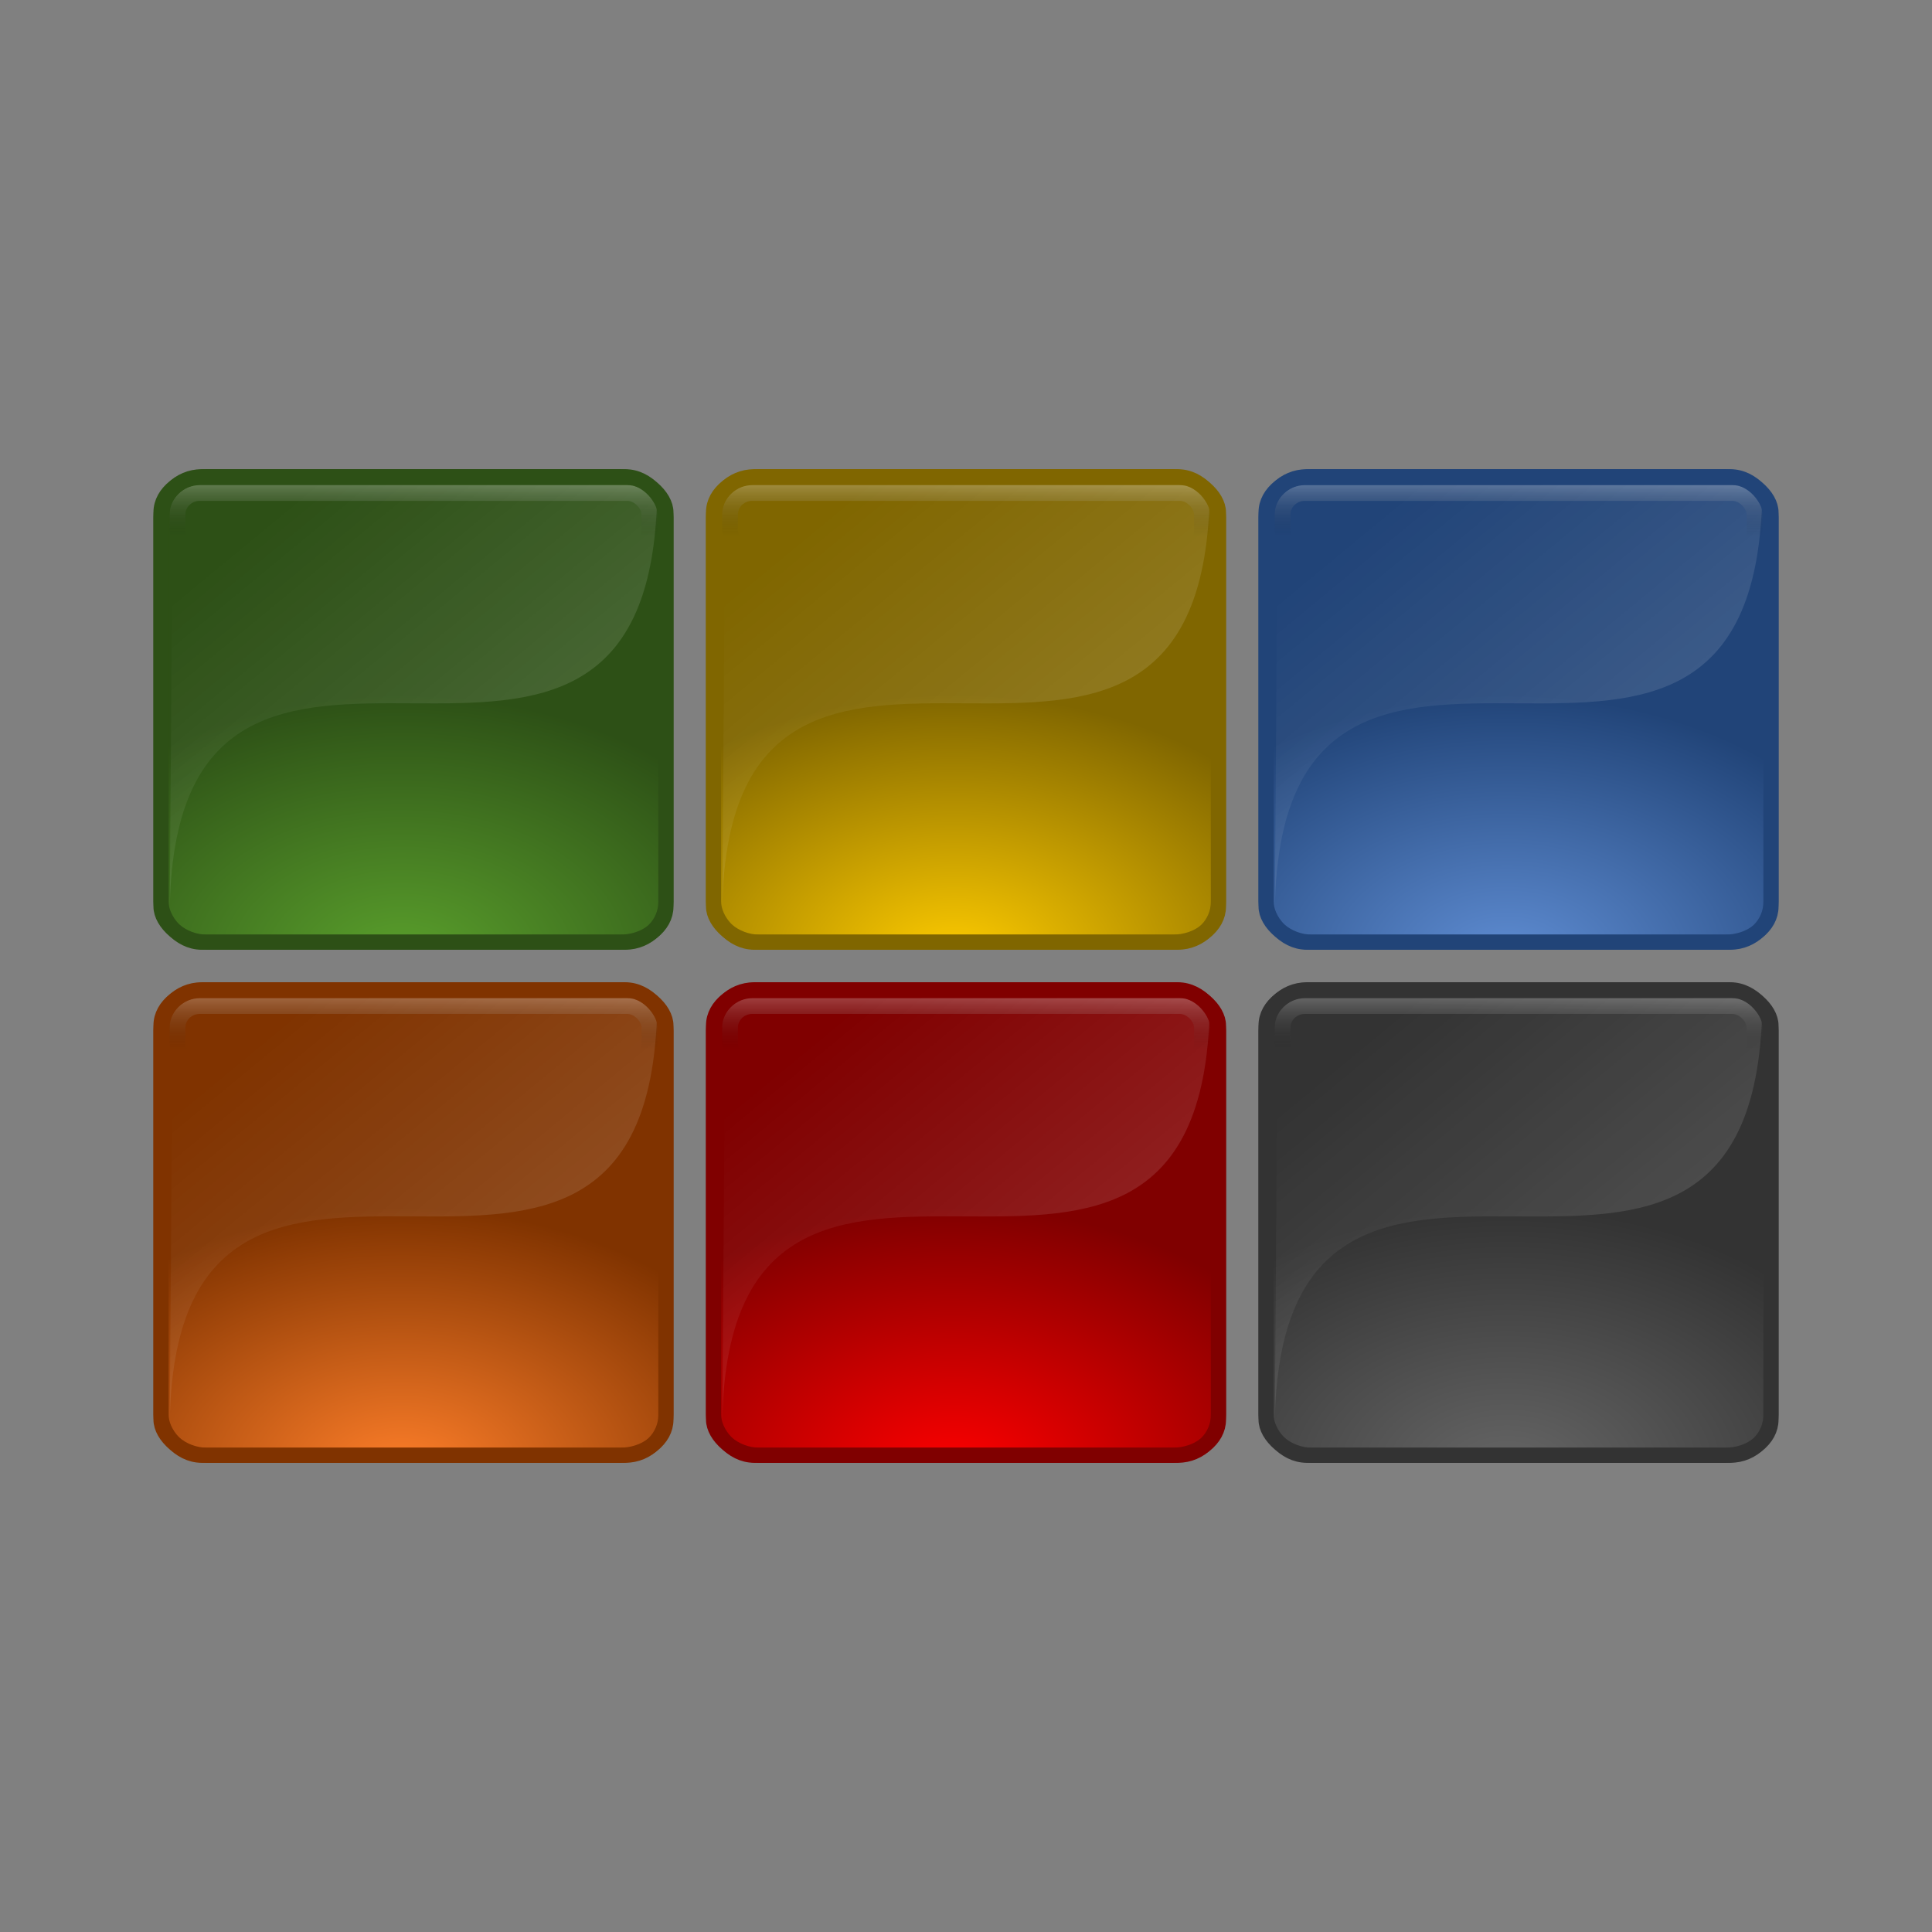 <svg:svg xmlns:dc="http://purl.org/dc/elements/1.1/" xmlns:ns1="http://www.w3.org/1999/xlink" xmlns:ns3="http://creativecommons.org/ns#" xmlns:rdf="http://www.w3.org/1999/02/22-rdf-syntax-ns#" xmlns:svg="http://www.w3.org/2000/svg" height="118.884" id="svg1872" version="1.1" viewBox="-8.442 -28.442 118.884 118.884" width="118.884">
  <svg:rect x="-8.442" y="-28.442" width="118.884" height="118.884" fill="#808080" stroke="none"/>
  <svg:defs id="defs1874">
    <svg:linearGradient id="linearGradient2798">
      <svg:stop id="stop2800" offset="0" stop-color="#fff" stop-opacity=".194" />
      <svg:stop id="stop2802" offset="1" stop-color="#fff" stop-opacity="0" />
    </svg:linearGradient>
    <svg:linearGradient id="linearGradient2780">
      <svg:stop id="stop2782" offset="0" stop-opacity="0" />
      <svg:stop id="stop2784" offset="1" stop-color="#fff" stop-opacity=".233" />
    </svg:linearGradient>
    <svg:radialGradient cx="15.286" cy="33.37" gradientTransform="matrix(1.532 0 0 1.028 -8.124 -2.543)" gradientUnits="userSpaceOnUse" id="radialGradient3193" r="16">
      <svg:stop id="stop2845" offset="0" stop-color="#5aa02c" />
      <svg:stop id="stop2847" offset="1" stop-color="#2d5016" />
    </svg:radialGradient>
    <svg:linearGradient gradientTransform="matrix(1.034 0 0 1 -.034 0)" gradientUnits="userSpaceOnUse" id="linearGradient3195" x1="28.211" x2="7.23" y1="28.798" y2="4.233" ns1:href="#linearGradient2798" />
    <svg:linearGradient gradientTransform="matrix(1.033 0 0 .905 -.583 .178)" gradientUnits="userSpaceOnUse" id="linearGradient3197" x1="20.54" x2="20.54" y1="5.913" y2="2.5" ns1:href="#linearGradient2780" />
    <svg:radialGradient cx="15.286" cy="33.37" gradientTransform="matrix(1.532 0 0 1.028 -4.301 -3.286)" gradientUnits="userSpaceOnUse" id="radialGradient3199" r="16">
      <svg:stop id="stop2889" offset="0" stop-color="#fc0" />
      <svg:stop id="stop2891" offset="1" stop-color="#806600" />
    </svg:radialGradient>
    <svg:linearGradient gradientTransform="matrix(1.034 0 0 1 3.788 -.743)" gradientUnits="userSpaceOnUse" id="linearGradient3201" x1="28.211" x2="7.23" y1="28.798" y2="4.233" ns1:href="#linearGradient2798" />
    <svg:linearGradient gradientTransform="matrix(1.033 0 0 .905 3.239 -.565)" gradientUnits="userSpaceOnUse" id="linearGradient3203" x1="20.54" x2="20.54" y1="5.913" y2="2.5" ns1:href="#linearGradient2780" />
    <svg:radialGradient cx="15.286" cy="33.37" gradientTransform="matrix(1.532 0 0 1.028 27.975 -4.242)" gradientUnits="userSpaceOnUse" id="radialGradient3205" r="16">
      <svg:stop id="stop2933" offset="0" stop-color="#5f8dd3" />
      <svg:stop id="stop2935" offset="1" stop-color="#214478" />
    </svg:radialGradient>
    <svg:linearGradient gradientTransform="matrix(1.034 0 0 1 36.064 -1.699)" gradientUnits="userSpaceOnUse" id="linearGradient3207" x1="28.211" x2="7.23" y1="28.798" y2="4.233" ns1:href="#linearGradient2798" />
    <svg:linearGradient gradientTransform="matrix(1.033 0 0 .905 35.516 -1.521)" gradientUnits="userSpaceOnUse" id="linearGradient3209" x1="20.54" x2="20.54" y1="5.913" y2="2.5" ns1:href="#linearGradient2780" />
    <svg:radialGradient cx="15.286" cy="33.37" gradientTransform="matrix(1.532 0 0 1.028 -39.453 29.502)" gradientUnits="userSpaceOnUse" id="radialGradient3211" r="16">
      <svg:stop id="stop2971" offset="0" stop-color="#ff7f2a" />
      <svg:stop id="stop2973" offset="1" stop-color="#803300" />
    </svg:radialGradient>
    <svg:linearGradient gradientTransform="matrix(1.034 0 0 1 -31.364 32.045)" gradientUnits="userSpaceOnUse" id="linearGradient3213" x1="28.211" x2="7.23" y1="28.798" y2="4.233" ns1:href="#linearGradient2798" />
    <svg:linearGradient gradientTransform="matrix(1.033 0 0 .905 -31.912 32.223)" gradientUnits="userSpaceOnUse" id="linearGradient3215" x1="20.54" x2="20.54" y1="5.913" y2="2.5" ns1:href="#linearGradient2780" />
    <svg:radialGradient cx="15.286" cy="33.37" gradientTransform="matrix(1.532 0 0 1.028 -3.97 29.405)" gradientUnits="userSpaceOnUse" id="radialGradient3217" r="16">
      <svg:stop id="stop3009" offset="0" stop-color="#f00" />
      <svg:stop id="stop3011" offset="1" stop-color="#800000" />
    </svg:radialGradient>
    <svg:linearGradient gradientTransform="matrix(1.034 0 0 1 4.119 31.948)" gradientUnits="userSpaceOnUse" id="linearGradient3219" x1="28.211" x2="7.23" y1="28.798" y2="4.233" ns1:href="#linearGradient2798" />
    <svg:linearGradient gradientTransform="matrix(1.033 0 0 .905 3.571 32.126)" gradientUnits="userSpaceOnUse" id="linearGradient3221" x1="20.54" x2="20.54" y1="5.913" y2="2.5" ns1:href="#linearGradient2780" />
    <svg:radialGradient cx="15.286" cy="33.37" gradientTransform="matrix(1.532 0 0 1.028 30.875 28.565)" gradientUnits="userSpaceOnUse" id="radialGradient3223" r="16">
      <svg:stop id="stop3047" offset="0" stop-color="#666" />
      <svg:stop id="stop3049" offset="1" stop-color="#333" />
    </svg:radialGradient>
    <svg:linearGradient gradientTransform="matrix(1.034 0 0 1 38.964 31.107)" gradientUnits="userSpaceOnUse" id="linearGradient3225" x1="28.211" x2="7.23" y1="28.798" y2="4.233" ns1:href="#linearGradient2798" />
    <svg:linearGradient gradientTransform="matrix(1.033 0 0 .905 38.415 31.285)" gradientUnits="userSpaceOnUse" id="linearGradient3227" x1="20.54" x2="20.54" y1="5.913" y2="2.5" ns1:href="#linearGradient2780" />
  </svg:defs>
  <svg:g id="layer1" transform="translate(0,30)">
    <svg:g id="g3161" transform="translate(33.896 -29.726)">
      <svg:g id="g2849" transform="translate(-32.896 -1.274)">
        <svg:rect fill="url(#radialGradient3193)" height="28.641" id="rect1880" rx="2.828" ry="2.19" stroke="#2d5016" stroke-linecap="square" stroke-width=".93" width="31.07" x=".465" y="1.894" />
        <svg:path d="m1 29 0.191-26.594 29.809-0c0 26.931-30 0.021-30 26.594z" fill="url(#linearGradient3195)" fill-rule="evenodd" id="path2796" />
        <svg:rect fill="none" height="3.622" id="rect2812" rx="1.375" ry="1.316" stroke="url(#linearGradient3197)" stroke-linecap="square" stroke-width=".967" width="29.033" x="1.484" y="2.894" />
        <svg:rect fill="none" height="28.641" id="rect2831" rx="2.5" ry="2.5" stroke="#2d5016" stroke-linecap="square" stroke-width=".93" width="31.07" x=".465" y="1.894" />
      </svg:g>
      <svg:g id="g2893" transform="translate(-2.719 -.531)">
        <svg:rect fill="url(#radialGradient3199)" height="28.641" id="rect2857" rx="2.828" ry="2.19" stroke="#806600" stroke-linecap="square" stroke-width=".93" width="31.07" x="4.287" y="1.151" />
        <svg:path d="m4.822 28.257 0.191-26.594h29.809c0 26.932-30 0.021-30 26.594z" fill="url(#linearGradient3201)" fill-rule="evenodd" id="path2859" />
        <svg:rect fill="none" height="3.622" id="rect2861" rx="1.375" ry="1.316" stroke="url(#linearGradient3203)" stroke-linecap="square" stroke-width=".967" width="29.033" x="5.306" y="2.151" />
        <svg:rect fill="none" height="28.641" id="rect2863" rx="2.5" ry="2.5" stroke="#806600" stroke-linecap="square" stroke-width=".93" width="31.07" x="4.287" y="1.151" />
      </svg:g>
      <svg:g id="g2937" transform="translate(-.995 .425)">
        <svg:rect fill="url(#radialGradient3205)" height="28.641" id="rect2901" rx="2.828" ry="2.19" stroke="#214478" stroke-linecap="square" stroke-width=".93" width="31.07" x="36.564" y=".195" />
        <svg:path d="m37.099 27.301 0.191-26.594h29.809c0 26.932-30 0.021-30 26.594z" fill="url(#linearGradient3207)" fill-rule="evenodd" id="path2903" />
        <svg:rect fill="none" height="3.622" id="rect2905" rx="1.375" ry="1.316" stroke="url(#linearGradient3209)" stroke-linecap="square" stroke-width=".967" width="29.033" x="37.582" y="1.196" />
        <svg:rect fill="none" height="28.641" id="rect2907" rx="2.5" ry="2.5" stroke="#214478" stroke-linecap="square" stroke-width=".93" width="31.07" x="36.564" y=".195" />
      </svg:g>
      <svg:g id="g2975" transform="translate(-1.567 -1.748)">
        <svg:rect fill="url(#radialGradient3211)" height="28.641" id="rect2945" rx="2.828" ry="2.19" stroke="#803300" stroke-linecap="square" stroke-width=".93" width="31.07" x="-30.864" y="33.939" />
        <svg:path d="m-30.329 61.045 0.191-26.594h29.809c0 26.932-30 0.021-30 26.594z" fill="url(#linearGradient3213)" fill-rule="evenodd" id="path2947" />
        <svg:rect fill="none" height="3.622" id="rect2949" rx="1.375" ry="1.316" stroke="url(#linearGradient3215)" stroke-linecap="square" stroke-width=".967" width="29.033" x="-29.845" y="34.939" />
        <svg:rect fill="none" height="28.641" id="rect2951" rx="2.5" ry="2.5" stroke="#803300" stroke-linecap="square" stroke-width=".93" width="31.07" x="-30.864" y="33.939" />
      </svg:g>
      <svg:g id="g3013" transform="translate(-3.05 -1.651)">
        <svg:rect fill="url(#radialGradient3217)" height="28.641" id="rect2983" rx="2.828" ry="2.19" stroke="#800000" stroke-linecap="square" stroke-width=".93" width="31.07" x="4.619" y="33.842" />
        <svg:path d="m5.154 60.948 0.191-26.594h29.809c0 26.932-30 0.021-30 26.594z" fill="url(#linearGradient3219)" fill-rule="evenodd" id="path2985" />
        <svg:rect fill="none" height="3.622" id="rect2987" rx="1.375" ry="1.316" stroke="url(#linearGradient3221)" stroke-linecap="square" stroke-width=".967" width="29.033" x="5.637" y="34.842" />
        <svg:rect fill="none" height="28.641" id="rect2989" rx="2.5" ry="2.5" stroke="#800000" stroke-linecap="square" stroke-width=".93" width="31.07" x="4.619" y="33.842" />
      </svg:g>
      <svg:g id="g3051" transform="translate(-3.895 -.81)">
        <svg:rect fill="url(#radialGradient3223)" height="28.641" id="rect3021" rx="2.828" ry="2.19" stroke="#333" stroke-linecap="square" stroke-width=".93" width="31.07" x="39.463" y="33.001" />
        <svg:path d="m39.998 60.107 0.191-26.594h29.809c0 26.932-30 0.021-30 26.594z" fill="url(#linearGradient3225)" fill-rule="evenodd" id="path3023" />
        <svg:rect fill="none" height="3.622" id="rect3025" rx="1.375" ry="1.316" stroke="url(#linearGradient3227)" stroke-linecap="square" stroke-width=".967" width="29.033" x="40.482" y="34.002" />
        <svg:rect fill="none" height="28.641" id="rect3027" rx="2.5" ry="2.5" stroke="#333" stroke-linecap="square" stroke-width=".93" width="31.07" x="39.463" y="33.001" />
      </svg:g>
    </svg:g>
  </svg:g>
</svg:svg>